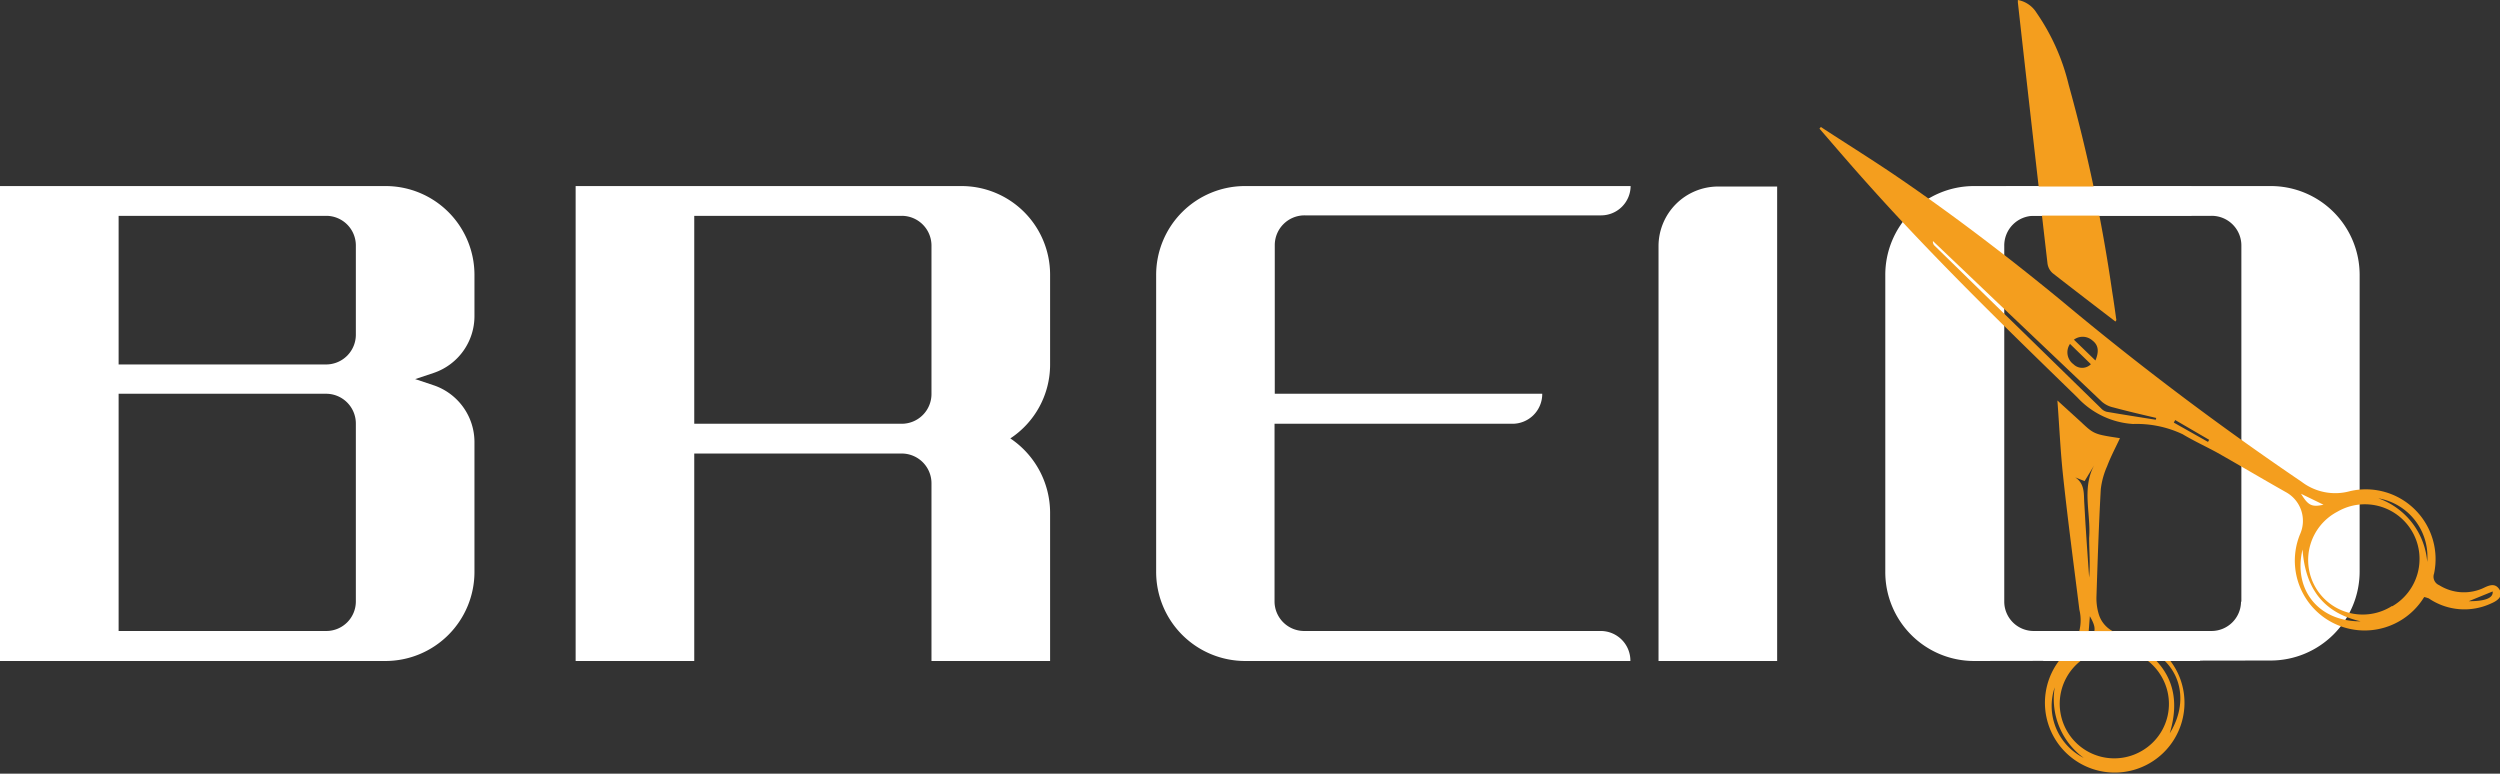 <svg xmlns="http://www.w3.org/2000/svg" viewBox="0 0 214.98 66.53"><rect x="0" y="0" width="214.98" height="66.53" fill="#333333" stroke="none"/><defs><style>.cls-1{fill:#fff;}.cls-2{fill:#f49e1e;}</style></defs><g id="Layer_2" data-name="Layer 2"><g id="Layer_1-2" data-name="Layer 1"><path class="cls-1" d="M0,56.84V16H33.12a7.64,7.64,0,0,1,7.68,7.62V27.2a5.16,5.16,0,0,1-3.48,4.86l-1.62.54,1.62.54A5.16,5.16,0,0,1,40.8,38V49.16a7.66,7.66,0,0,1-7.68,7.68ZM30.6,28.76V21.14a2.55,2.55,0,0,0-2.52-2.58H10.2V31.34H28A2.56,2.56,0,0,0,30.6,28.76Zm0,23V36.44A2.56,2.56,0,0,0,28,33.86H10.2v20.4H28.08A2.54,2.54,0,0,0,30.6,51.74Z"/><path class="cls-1" d="M80.1,56.84V41.54A2.56,2.56,0,0,0,77.52,39H59.7V56.84H49.5V16H82.68A7.62,7.62,0,0,1,90.3,23.6v7.8a7.6,7.6,0,0,1-3.42,6.3,7.71,7.71,0,0,1,3.42,6.36V56.84Zm0-23V21.14a2.56,2.56,0,0,0-2.58-2.58H59.7V36.44H77.52A2.56,2.56,0,0,0,80.1,33.86Z"/><path class="cls-1" d="M107.1,56.84a7.66,7.66,0,0,1-7.68-7.68V23.66A7.64,7.64,0,0,1,107.1,16h33.12a2.54,2.54,0,0,1-2.52,2.52H112.2a2.56,2.56,0,0,0-2.58,2.58V33.86h23A2.56,2.56,0,0,1,130,36.44h-20.4v15.3a2.55,2.55,0,0,0,2.58,2.52h25.5a2.55,2.55,0,0,1,2.52,2.58Z"/><path class="cls-1" d="M142.62,56.84V21.14a5.13,5.13,0,0,1,5.1-5.1h5.1v40.8Z"/><path class="cls-1" d="M169.74,56.84a7.64,7.64,0,0,1-7.62-7.68V23.66A7.63,7.63,0,0,1,169.74,16h25.49a7.64,7.64,0,0,1,7.68,7.62v25.5a7.66,7.66,0,0,1-7.68,7.68Zm23-5.1V21.14a2.55,2.55,0,0,0-2.58-2.58h-15.3a2.55,2.55,0,0,0-2.51,2.58v30.6a2.53,2.53,0,0,0,2.51,2.52h15.3A2.54,2.54,0,0,0,192.71,51.74Z"/><g id="Layer_2-2" data-name="Layer 2"><g id="Layer_1-2-2" data-name="Layer 1-2"><path class="cls-2" d="M208.46,51.34a6,6,0,0,1-10.67-5.41,2.81,2.81,0,0,0-1.24-3.62c-2-1.13-3.9-2.26-5.86-3.37-1-.55-2-1-3-1.6a9.23,9.23,0,0,0-4.27-.88,7.14,7.14,0,0,1-4.79-2.29c-6.17-6-12.29-11.94-18-18.33-1.41-1.57-2.79-3.18-4.17-4.78l.12-.14c2,1.31,4.07,2.6,6.08,3.95,5,3.38,9.86,7.09,14.55,10.94a258,258,0,0,0,20.71,15.62,4.76,4.76,0,0,0,4.18.8,6,6,0,0,1,7.21,7.09.79.79,0,0,0,.44,1,4,4,0,0,0,3.92.19c.49-.23.93-.34,1.26.18s-.06.93-.71,1.2a5.44,5.44,0,0,1-5.36-.43A2.63,2.63,0,0,0,208.46,51.34Zm-2.74.79A4.69,4.69,0,1,0,201,44h0a4.69,4.69,0,1,0,4.68,8.12Zm-20.36-16,.06-.19c-1.23-.29-2.45-.57-3.67-.9a2.23,2.23,0,0,1-1-.49c-3-2.85-6-5.7-9-8.55l-5.53-5.27a.46.46,0,0,0,.11.37l14.33,14a1,1,0,0,0,.5.31c1.39.24,2.79.46,4.19.68ZM203,53.43c-3.18-.73-4.76-2.8-5-6.18-.82,3.43,1.35,6.2,5,6.18Zm5.72-5.11a5.09,5.09,0,0,0-4.21-5.47,6.34,6.34,0,0,1,4.21,5.46ZM178,29.58a1.27,1.27,0,0,0,.3,1.74,1.06,1.06,0,0,0,1.5,0L178,29.57ZM180.19,31c.3-.73.3-1.3-.27-1.73a1.26,1.26,0,0,0-1.58-.06L180.19,31Zm6.86,5.12-.12.22L189.87,38l.1-.18Zm25.24,15.58c1.41,0,2.12-.26,2.06-.84ZM199.8,43.4l-1.93-.94c.61,1,.93,1.17,1.93.94Z"/><path class="cls-2" d="M181.91,27.65c-1.81-1.39-3.62-2.77-5.41-4.17a1.35,1.35,0,0,1-.43-.81Q174.77,11.43,173.52.21s0-.1,0-.21a2.39,2.39,0,0,1,1.6,1.09,18.42,18.42,0,0,1,2.77,6.2,141.83,141.83,0,0,1,3.74,17.78c.13.8.24,1.59.35,2.39C182,27.49,182,27.54,181.91,27.65Z"/><path class="cls-2" d="M176.92,34.44l2,1.82c1.15,1.08,1.15,1.08,3.38,1.42-.38.81-.79,1.58-1.1,2.4a6.81,6.81,0,0,0-.55,2c-.17,3.06-.27,6.12-.37,9.18a4.75,4.75,0,0,0,.18,1.5,2.46,2.46,0,0,0,2.28,1.8,5.92,5.92,0,0,1,5,4.74A6,6,0,1,1,177,56.9a2.7,2.7,0,0,1,.43-.53,3.84,3.84,0,0,0,1.38-3.94c-.48-3.86-1-7.72-1.41-11.59C177.18,38.78,177.09,36.71,176.92,34.44Zm8.9,23.65a4.69,4.69,0,1,0-1.51,6.4A4.66,4.66,0,0,0,185.82,58.09Zm-2-2.58c2.76,1.77,3.77,4.2,2.76,7.55,1.87-3,.82-6.49-2.75-7.55ZM180.09,40l-.83,1.37-.81-.32c.84.55.73,1.41.78,2.19s.08,1.46.13,2.19c.09,1.41.19,2.82.29,4.23.11-1.14,0-2.29,0-3.41C179.81,44.16,179,42,180.09,40Zm-.77,25.27a6.27,6.27,0,0,1-2.63-6.17A5,5,0,0,0,179.32,65.24Zm.23-10.18c.71-.7.74-1.09.16-2.1Z"/></g></g><rect class="cls-1" x="172.51" y="16.04" width="15.94" height="2.5"/><rect class="cls-1" x="175.7" y="54.27" width="13.49" height="2.57"/></g></g></svg>